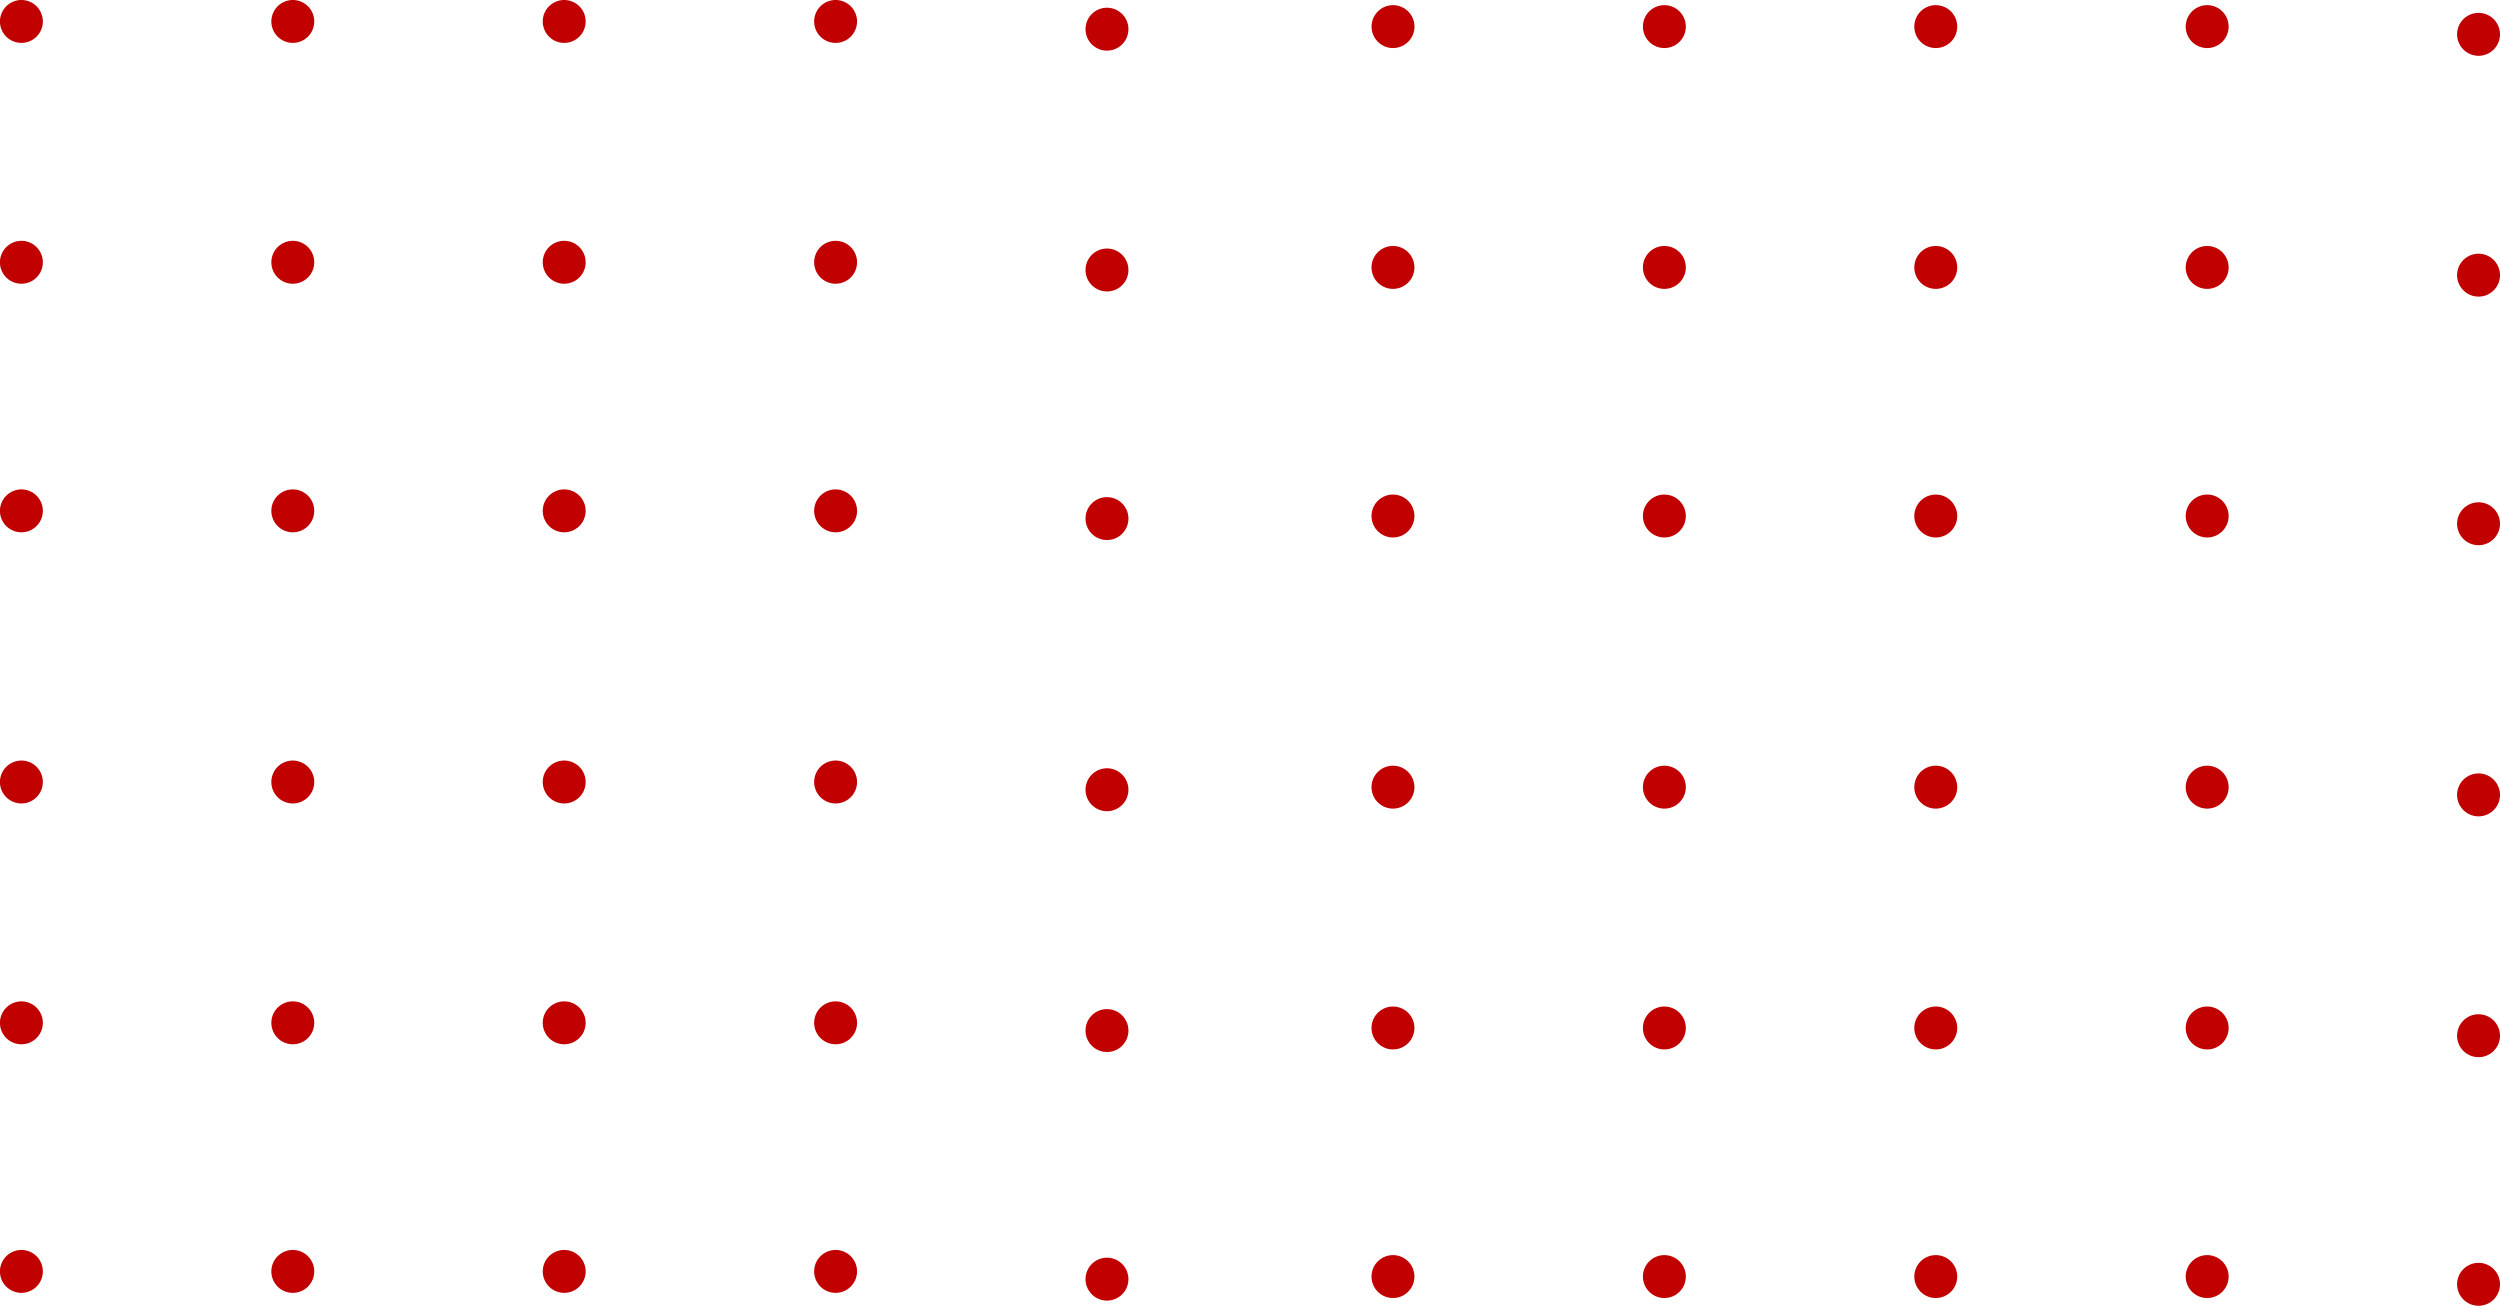 <svg id="Layer_1" data-name="Layer 1" xmlns="http://www.w3.org/2000/svg" viewBox="0 0 969.69 506.47"><defs><style>.cls-1{fill:#c10000;}</style></defs><title>red-dotted2</title><path class="cls-1" d="M961.39,194.83a8.32,8.32,0,1,1-8.32,8.32A8.31,8.31,0,0,1,961.39,194.83Z" transform="translate(-0.02 0)"/><path class="cls-1" d="M856.13,191.83a8.32,8.32,0,1,1-8.32,8.32A8.31,8.31,0,0,1,856.13,191.83Z" transform="translate(-0.02 0)"/><path class="cls-1" d="M750.86,191.83a8.32,8.32,0,1,1-8.32,8.32A8.31,8.31,0,0,1,750.86,191.83Z" transform="translate(-0.02 0)"/><path class="cls-1" d="M645.59,191.83a8.32,8.32,0,1,1-8.32,8.32A8.31,8.31,0,0,1,645.59,191.83Z" transform="translate(-0.02 0)"/><path class="cls-1" d="M540.32,191.83a8.32,8.32,0,1,1-8.32,8.32A8.31,8.31,0,0,1,540.32,191.83Z" transform="translate(-0.02 0)"/><path class="cls-1" d="M961.39,98.41a8.32,8.32,0,1,1-8.32,8.32A8.31,8.31,0,0,1,961.39,98.41Z" transform="translate(-0.02 0)"/><path class="cls-1" d="M856.13,95.41a8.32,8.32,0,1,1-8.32,8.32A8.31,8.31,0,0,1,856.13,95.41Z" transform="translate(-0.02 0)"/><path class="cls-1" d="M750.86,95.41a8.32,8.32,0,1,1-8.32,8.32A8.31,8.31,0,0,1,750.86,95.41Z" transform="translate(-0.02 0)"/><path class="cls-1" d="M645.59,95.41a8.32,8.32,0,1,1-8.32,8.32A8.31,8.31,0,0,1,645.59,95.41Z" transform="translate(-0.02 0)"/><path class="cls-1" d="M540.32,95.41a8.32,8.32,0,1,1-8.32,8.32A8.31,8.31,0,0,1,540.32,95.41Z" transform="translate(-0.02 0)"/><path class="cls-1" d="M961.39,5a8.32,8.32,0,1,1-8.32,8.32A8.31,8.31,0,0,1,961.39,5Z" transform="translate(-0.02 0)"/><path class="cls-1" d="M856.13,2a8.32,8.32,0,1,1-8.32,8.32A8.31,8.31,0,0,1,856.13,2Z" transform="translate(-0.02 0)"/><path class="cls-1" d="M750.86,2a8.32,8.32,0,1,1-8.32,8.32A8.31,8.31,0,0,1,750.86,2Z" transform="translate(-0.02 0)"/><path class="cls-1" d="M645.59,2a8.32,8.32,0,1,1-8.32,8.32A8.31,8.31,0,0,1,645.59,2Z" transform="translate(-0.02 0)"/><path class="cls-1" d="M540.32,2a8.32,8.32,0,1,1-8.3,8.34v0A8.34,8.34,0,0,1,540.32,2Z" transform="translate(-0.02 0)"/><path class="cls-1" d="M961.39,489.83a8.32,8.32,0,1,1-8.32,8.32A8.32,8.32,0,0,1,961.39,489.83Z" transform="translate(-0.02 0)"/><path class="cls-1" d="M856.13,486.83a8.32,8.32,0,1,1-8.32,8.32A8.32,8.32,0,0,1,856.13,486.83Z" transform="translate(-0.02 0)"/><path class="cls-1" d="M750.86,486.83a8.32,8.32,0,1,1-8.32,8.32A8.32,8.32,0,0,1,750.86,486.83Z" transform="translate(-0.02 0)"/><path class="cls-1" d="M645.59,486.83a8.32,8.32,0,1,1-8.32,8.32A8.32,8.32,0,0,1,645.59,486.83Z" transform="translate(-0.02 0)"/><path class="cls-1" d="M540.32,486.83a8.32,8.32,0,1,1-8.32,8.32A8.32,8.32,0,0,1,540.32,486.83Z" transform="translate(-0.02 0)"/><path class="cls-1" d="M961.39,393.41a8.32,8.32,0,1,1-8.32,8.32A8.31,8.31,0,0,1,961.39,393.41Z" transform="translate(-0.02 0)"/><path class="cls-1" d="M856.13,390.41a8.32,8.32,0,1,1-8.32,8.32A8.31,8.31,0,0,1,856.13,390.41Z" transform="translate(-0.02 0)"/><path class="cls-1" d="M750.86,390.41a8.32,8.32,0,1,1-8.32,8.32A8.31,8.31,0,0,1,750.86,390.41Z" transform="translate(-0.02 0)"/><path class="cls-1" d="M645.59,390.41a8.32,8.32,0,1,1-8.32,8.32A8.31,8.31,0,0,1,645.59,390.41Z" transform="translate(-0.02 0)"/><path class="cls-1" d="M540.32,390.41a8.32,8.32,0,1,1-8.32,8.32A8.31,8.31,0,0,1,540.32,390.41Z" transform="translate(-0.02 0)"/><path class="cls-1" d="M961.39,300a8.32,8.32,0,1,1-8.32,8.32A8.31,8.31,0,0,1,961.39,300Z" transform="translate(-0.02 0)"/><path class="cls-1" d="M856.13,297a8.32,8.32,0,1,1-8.32,8.32A8.31,8.31,0,0,1,856.13,297Z" transform="translate(-0.02 0)"/><path class="cls-1" d="M750.86,297a8.32,8.32,0,1,1-8.32,8.32A8.31,8.31,0,0,1,750.86,297Z" transform="translate(-0.02 0)"/><path class="cls-1" d="M645.59,297a8.32,8.32,0,1,1-8.32,8.32A8.31,8.31,0,0,1,645.59,297Z" transform="translate(-0.02 0)"/><path class="cls-1" d="M540.32,297a8.32,8.32,0,1,1-8.32,8.32A8.31,8.31,0,0,1,540.32,297Z" transform="translate(-0.02 0)"/><path class="cls-1" d="M429.39,192.83a8.32,8.32,0,1,1-8.32,8.32A8.32,8.32,0,0,1,429.39,192.83Z" transform="translate(-0.02 0)"/><path class="cls-1" d="M324.13,189.83a8.32,8.32,0,1,1-8.32,8.32A8.32,8.32,0,0,1,324.13,189.83Z" transform="translate(-0.02 0)"/><path class="cls-1" d="M218.86,189.83a8.32,8.32,0,1,1-8.32,8.32A8.31,8.31,0,0,1,218.86,189.83Z" transform="translate(-0.02 0)"/><path class="cls-1" d="M113.59,189.83a8.32,8.32,0,1,1-8.32,8.32A8.31,8.31,0,0,1,113.59,189.83Z" transform="translate(-0.02 0)"/><path class="cls-1" d="M8.32,189.83A8.32,8.32,0,1,1,0,198.17v0A8.34,8.34,0,0,1,8.32,189.83Z" transform="translate(-0.02 0)"/><path class="cls-1" d="M429.39,96.41a8.32,8.32,0,1,1-8.32,8.32A8.32,8.32,0,0,1,429.39,96.41Z" transform="translate(-0.02 0)"/><path class="cls-1" d="M324.13,93.41a8.32,8.32,0,1,1-8.32,8.32A8.32,8.32,0,0,1,324.13,93.41Z" transform="translate(-0.02 0)"/><path class="cls-1" d="M218.86,93.41a8.32,8.32,0,1,1-8.32,8.32A8.31,8.31,0,0,1,218.86,93.41Z" transform="translate(-0.02 0)"/><path class="cls-1" d="M113.59,93.41a8.32,8.32,0,1,1-8.32,8.32h0A8.34,8.34,0,0,1,113.59,93.41Z" transform="translate(-0.02 0)"/><path class="cls-1" d="M8.32,93.41A8.32,8.32,0,1,1,0,101.75v0A8.34,8.34,0,0,1,8.32,93.41Z" transform="translate(-0.02 0)"/><path class="cls-1" d="M429.39,3a8.32,8.32,0,1,1-8.32,8.32A8.32,8.32,0,0,1,429.39,3Z" transform="translate(-0.02 0)"/><path class="cls-1" d="M324.13,0a8.32,8.32,0,1,1-8.32,8.32A8.32,8.32,0,0,1,324.13,0Z" transform="translate(-0.02 0)"/><path class="cls-1" d="M218.86,0a8.32,8.32,0,1,1-8.32,8.32A8.31,8.31,0,0,1,218.86,0Z" transform="translate(-0.02 0)"/><path class="cls-1" d="M113.59,0a8.32,8.32,0,1,1-8.32,8.32h0A8.34,8.34,0,0,1,113.59,0Z" transform="translate(-0.02 0)"/><path class="cls-1" d="M8.32,0A8.32,8.32,0,1,1,0,8.34v0A8.34,8.34,0,0,1,8.32,0Z" transform="translate(-0.02 0)"/><path class="cls-1" d="M429.39,487.83a8.32,8.32,0,1,1-8.32,8.32A8.33,8.33,0,0,1,429.39,487.83Z" transform="translate(-0.02 0)"/><path class="cls-1" d="M324.13,484.83a8.32,8.32,0,1,1-8.32,8.32A8.33,8.33,0,0,1,324.13,484.83Z" transform="translate(-0.02 0)"/><path class="cls-1" d="M218.86,484.83a8.32,8.32,0,1,1-8.32,8.32A8.32,8.32,0,0,1,218.86,484.83Z" transform="translate(-0.02 0)"/><path class="cls-1" d="M113.59,484.83a8.32,8.32,0,1,1-8.32,8.32A8.32,8.32,0,0,1,113.59,484.83Z" transform="translate(-0.02 0)"/><path class="cls-1" d="M8.32,484.83A8.32,8.32,0,1,1,0,493.17v0A8.34,8.34,0,0,1,8.32,484.83Z" transform="translate(-0.02 0)"/><path class="cls-1" d="M429.39,391.41a8.32,8.32,0,1,1-8.32,8.32A8.32,8.32,0,0,1,429.39,391.41Z" transform="translate(-0.02 0)"/><path class="cls-1" d="M324.13,388.41a8.32,8.32,0,1,1-8.32,8.32A8.32,8.32,0,0,1,324.13,388.41Z" transform="translate(-0.02 0)"/><path class="cls-1" d="M218.86,388.41a8.32,8.32,0,1,1-8.32,8.32A8.31,8.31,0,0,1,218.86,388.41Z" transform="translate(-0.02 0)"/><path class="cls-1" d="M113.59,388.41a8.32,8.32,0,1,1-8.32,8.32A8.31,8.31,0,0,1,113.59,388.41Z" transform="translate(-0.02 0)"/><path class="cls-1" d="M8.32,388.41A8.32,8.32,0,1,1,0,396.75v0A8.34,8.34,0,0,1,8.32,388.41Z" transform="translate(-0.02 0)"/><path class="cls-1" d="M429.39,298a8.32,8.32,0,1,1-8.32,8.32A8.32,8.32,0,0,1,429.39,298Z" transform="translate(-0.02 0)"/><path class="cls-1" d="M324.13,295a8.32,8.32,0,1,1-8.32,8.32A8.32,8.32,0,0,1,324.13,295Z" transform="translate(-0.02 0)"/><path class="cls-1" d="M218.86,295a8.32,8.32,0,1,1-8.32,8.32A8.31,8.31,0,0,1,218.86,295Z" transform="translate(-0.02 0)"/><path class="cls-1" d="M113.59,295a8.32,8.32,0,1,1-8.32,8.32A8.31,8.31,0,0,1,113.59,295Z" transform="translate(-0.02 0)"/><path class="cls-1" d="M8.32,295A8.32,8.32,0,1,1,0,303.34v0A8.34,8.34,0,0,1,8.32,295Z" transform="translate(-0.02 0)"/></svg>